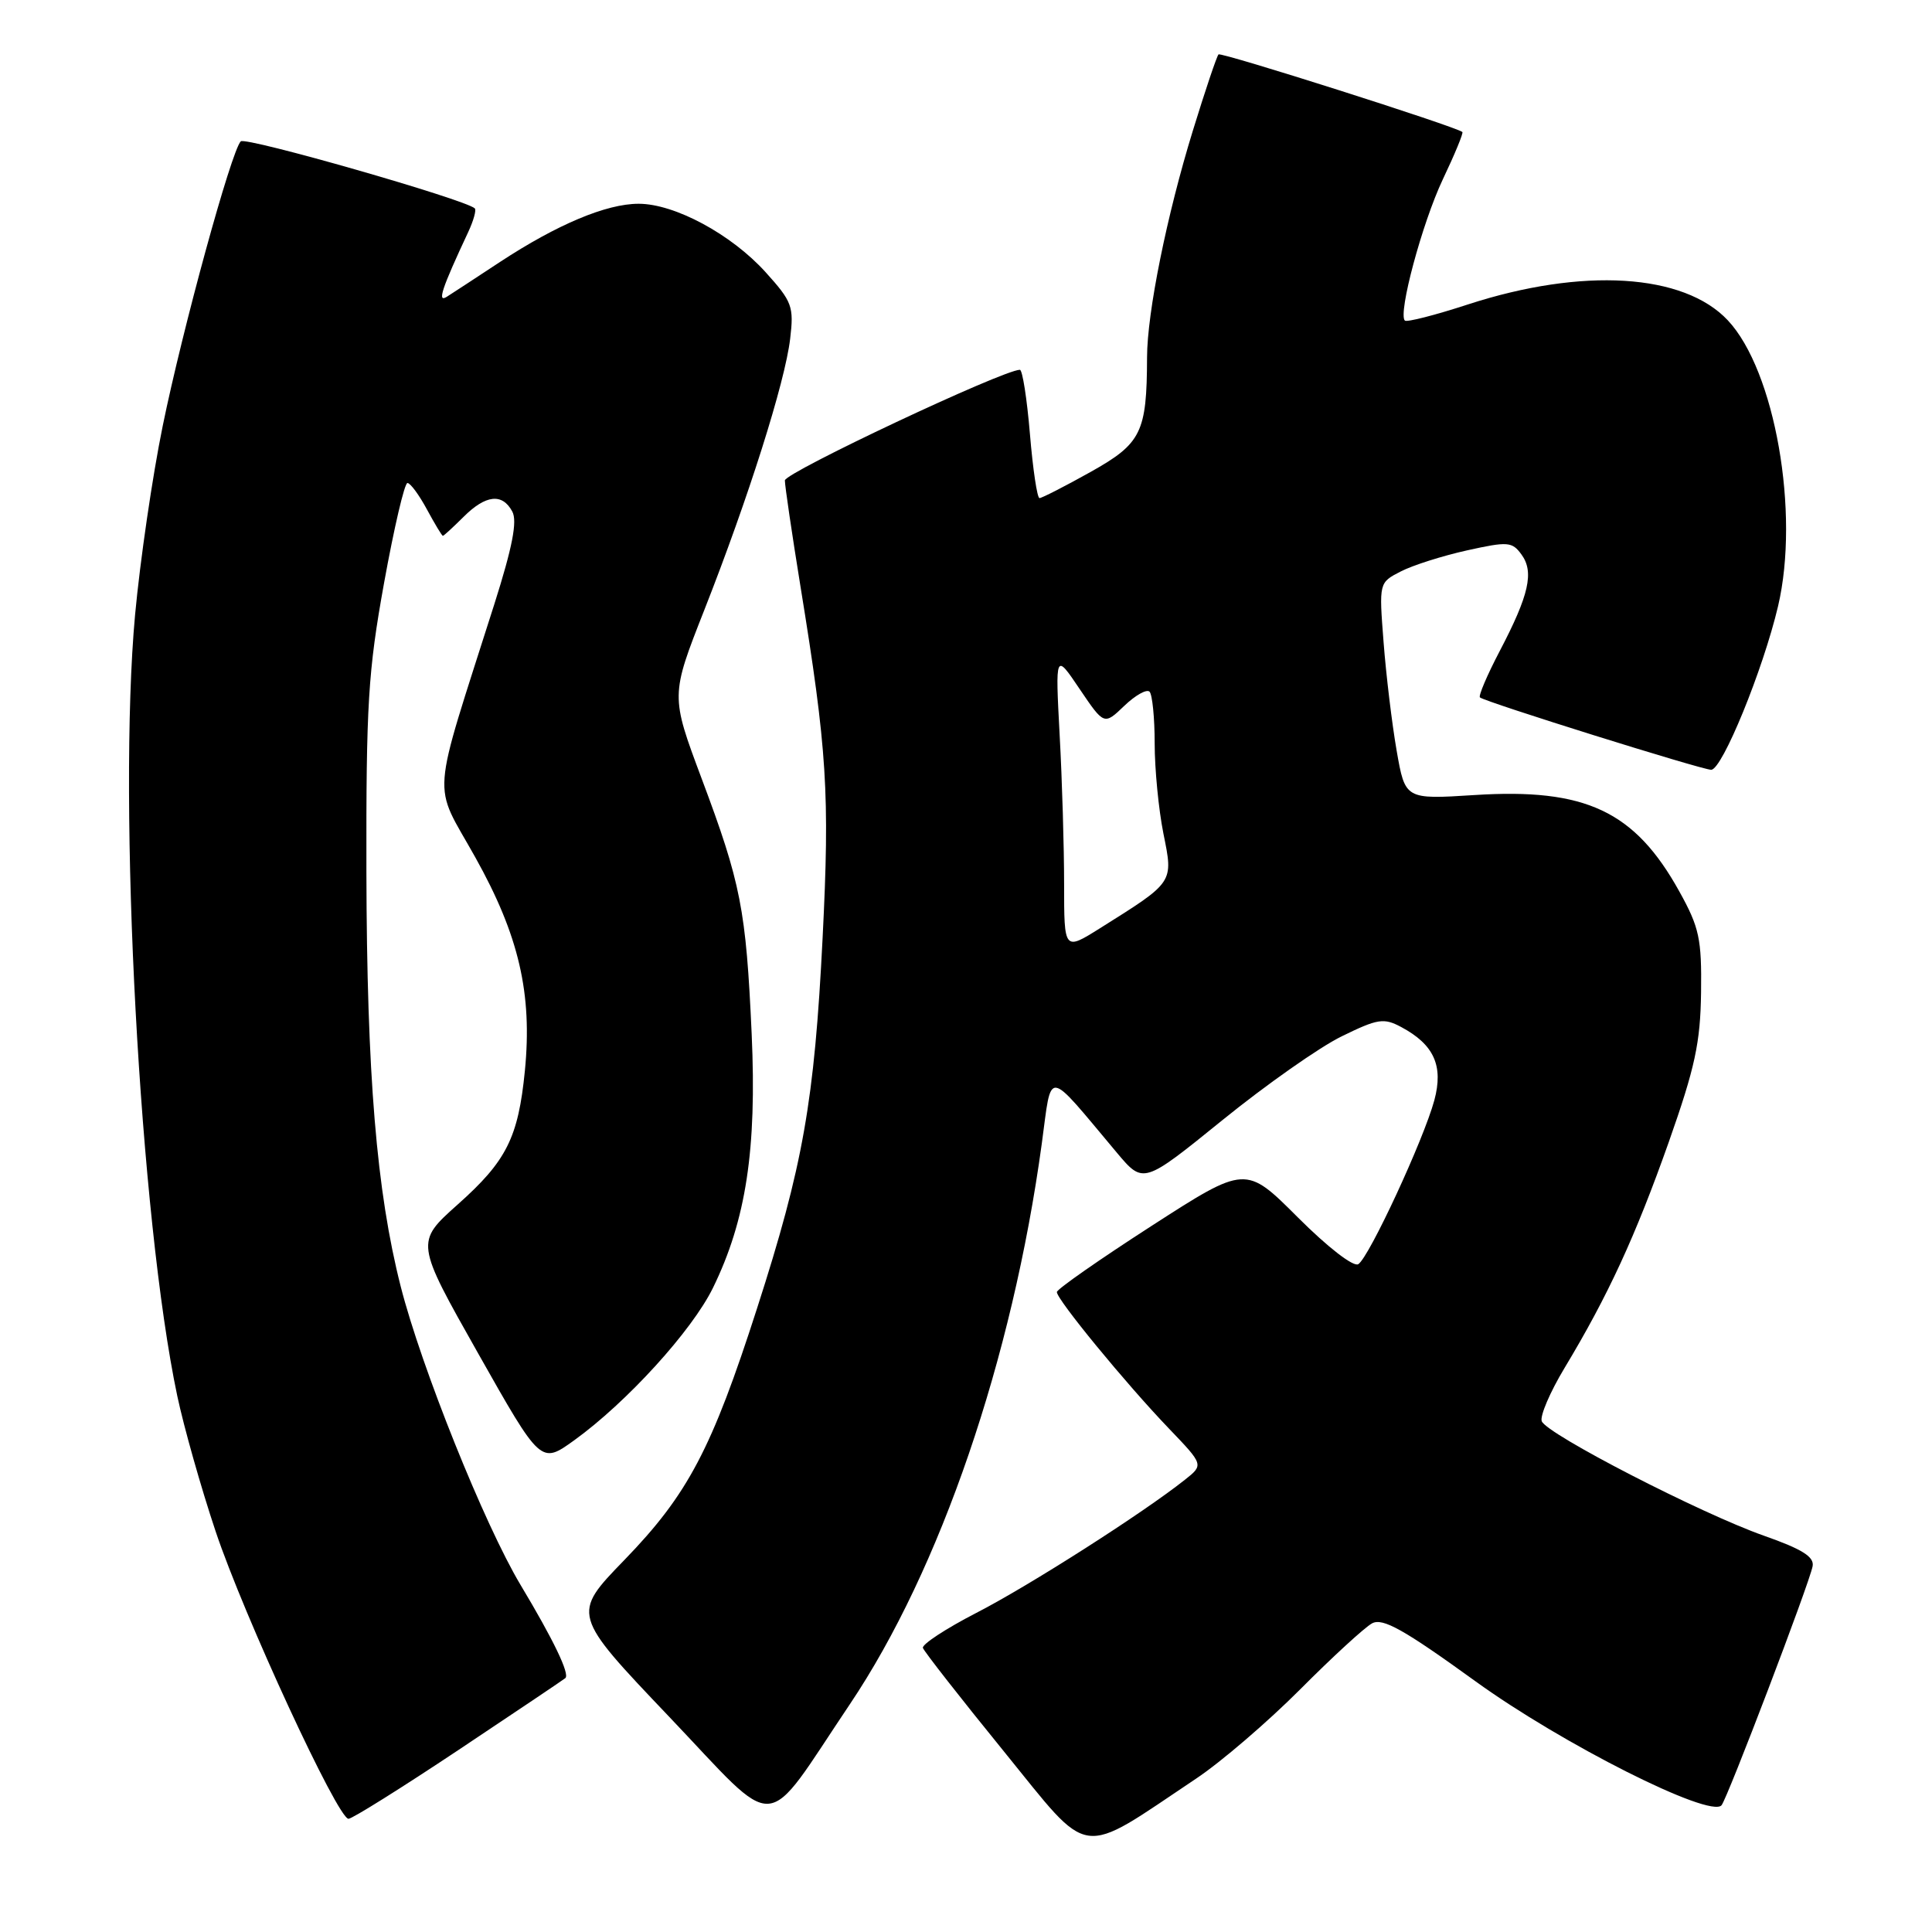 <?xml version="1.0" encoding="UTF-8" standalone="no"?>
<!DOCTYPE svg PUBLIC "-//W3C//DTD SVG 1.1//EN" "http://www.w3.org/Graphics/SVG/1.1/DTD/svg11.dtd" >
<svg xmlns="http://www.w3.org/2000/svg" xmlns:xlink="http://www.w3.org/1999/xlink" version="1.1" viewBox="0 0 256 256">
 <g >
 <path fill="currentColor"
d=" M 158.50 235.67 C 161.80 233.47 167.99 228.15 172.27 223.86 C 176.54 219.57 180.83 215.63 181.81 215.10 C 183.22 214.35 185.98 215.89 195.48 222.76 C 206.99 231.09 226.57 240.95 228.11 239.21 C 228.88 238.33 239.75 209.82 240.18 207.54 C 240.42 206.29 238.82 205.28 233.73 203.49 C 225.36 200.54 204.95 190.03 204.29 188.32 C 204.03 187.63 205.38 184.47 207.30 181.28 C 213.08 171.68 216.70 163.82 221.11 151.36 C 224.60 141.46 225.31 138.18 225.40 131.50 C 225.49 124.40 225.17 122.90 222.53 118.14 C 216.62 107.47 210.11 104.40 195.35 105.35 C 186.19 105.93 186.19 105.93 185.06 99.45 C 184.44 95.88 183.66 89.41 183.33 85.08 C 182.72 77.20 182.72 77.20 185.61 75.72 C 187.20 74.90 191.14 73.65 194.38 72.93 C 199.80 71.73 200.36 71.77 201.60 73.47 C 203.30 75.79 202.61 78.84 198.72 86.27 C 197.06 89.44 195.88 92.21 196.10 92.41 C 196.71 92.99 225.51 102.00 226.74 102.00 C 228.20 102.00 233.62 88.73 235.60 80.33 C 238.51 67.97 235.19 49.09 228.94 42.44 C 223.11 36.23 209.69 35.41 194.54 40.33 C 190.17 41.76 186.39 42.72 186.15 42.48 C 185.22 41.56 188.44 29.57 191.17 23.79 C 192.76 20.45 193.93 17.62 193.77 17.49 C 192.85 16.75 161.80 6.87 161.46 7.21 C 161.23 7.44 159.70 11.98 158.06 17.31 C 154.61 28.51 152.00 41.41 151.99 47.36 C 151.96 57.31 151.25 58.76 144.52 62.53 C 141.10 64.44 138.05 66.00 137.74 66.00 C 137.43 66.00 136.86 62.17 136.47 57.50 C 136.08 52.83 135.48 49.00 135.14 49.00 C 132.93 49.00 104.00 62.62 104.00 63.66 C 104.00 64.37 104.93 70.67 106.06 77.66 C 109.60 99.42 109.96 105.15 109.00 124.27 C 107.91 145.96 106.41 154.43 100.33 173.31 C 94.31 192.03 91.15 198.02 82.74 206.70 C 75.75 213.91 75.75 213.91 88.63 227.44 C 103.48 243.04 100.92 243.22 112.61 225.82 C 124.59 207.99 134.14 180.09 138.04 151.55 C 139.41 141.52 138.47 141.40 148.00 152.75 C 151.50 156.91 151.50 156.91 161.98 148.42 C 167.74 143.75 174.85 138.75 177.78 137.32 C 182.58 134.97 183.36 134.85 185.69 136.10 C 190.02 138.42 191.28 141.23 190.06 145.78 C 188.65 151.00 181.40 166.63 179.98 167.51 C 179.34 167.91 175.93 165.27 171.96 161.30 C 165.06 154.40 165.06 154.40 152.57 162.45 C 145.70 166.88 140.07 170.81 140.04 171.20 C 139.99 172.14 149.18 183.34 154.90 189.30 C 159.50 194.10 159.50 194.10 157.00 196.08 C 151.45 200.49 136.32 210.15 129.38 213.71 C 125.33 215.80 122.14 217.89 122.29 218.36 C 122.45 218.83 127.27 225.00 133.02 232.07 C 144.74 246.49 142.72 246.21 158.50 235.67 Z  M 60.78 231.86 C 68.32 226.83 74.69 222.56 74.91 222.36 C 75.53 221.84 73.35 217.30 68.97 210.00 C 64.20 202.03 55.82 181.17 53.09 170.44 C 49.89 157.86 48.61 142.40 48.55 115.50 C 48.51 93.34 48.77 88.99 50.89 77.25 C 52.21 69.96 53.60 64.00 53.99 64.00 C 54.37 64.00 55.53 65.57 56.57 67.50 C 57.61 69.42 58.56 71.00 58.68 71.00 C 58.81 71.00 60.03 69.87 61.41 68.50 C 64.35 65.56 66.56 65.31 67.88 67.78 C 68.57 69.06 67.90 72.49 65.51 80.03 C 57.00 106.82 57.26 103.35 62.98 113.60 C 68.77 123.96 70.55 131.65 69.55 141.88 C 68.67 150.75 67.12 153.84 60.65 159.60 C 55.04 164.61 55.04 164.61 63.35 179.32 C 71.66 194.03 71.66 194.03 76.08 190.85 C 83.04 185.83 91.69 176.33 94.47 170.65 C 98.86 161.68 100.29 152.29 99.60 137.00 C 98.85 120.47 98.18 117.06 92.97 103.16 C 88.86 92.18 88.86 92.18 93.32 80.84 C 99.15 66.03 104.02 50.66 104.70 44.89 C 105.21 40.61 104.97 39.97 101.44 36.06 C 96.90 31.04 89.40 27.00 84.62 27.00 C 80.34 27.00 73.83 29.74 66.27 34.70 C 63.10 36.79 59.92 38.87 59.21 39.32 C 57.90 40.16 58.51 38.29 62.04 30.75 C 62.75 29.23 63.14 27.82 62.91 27.61 C 61.63 26.42 32.52 18.08 31.90 18.73 C 30.64 20.02 24.17 43.65 21.56 56.44 C 20.20 63.07 18.56 74.33 17.90 81.45 C 15.58 106.68 18.53 161.46 23.49 184.97 C 24.36 189.08 26.64 197.14 28.56 202.88 C 32.31 214.10 44.75 241.00 46.18 241.00 C 46.66 241.00 53.23 236.89 60.78 231.86 Z  M 141.00 117.15 C 141.00 112.29 140.74 103.40 140.41 97.41 C 139.83 86.50 139.83 86.50 143.06 91.30 C 146.30 96.09 146.30 96.09 148.97 93.53 C 150.44 92.12 151.94 91.28 152.32 91.65 C 152.69 92.03 153.00 95.11 153.00 98.50 C 153.00 101.89 153.52 107.27 154.16 110.46 C 155.48 117.01 155.61 116.81 145.75 123.00 C 141.00 125.98 141.00 125.98 141.00 117.15 Z "/>
</g>
</svg>